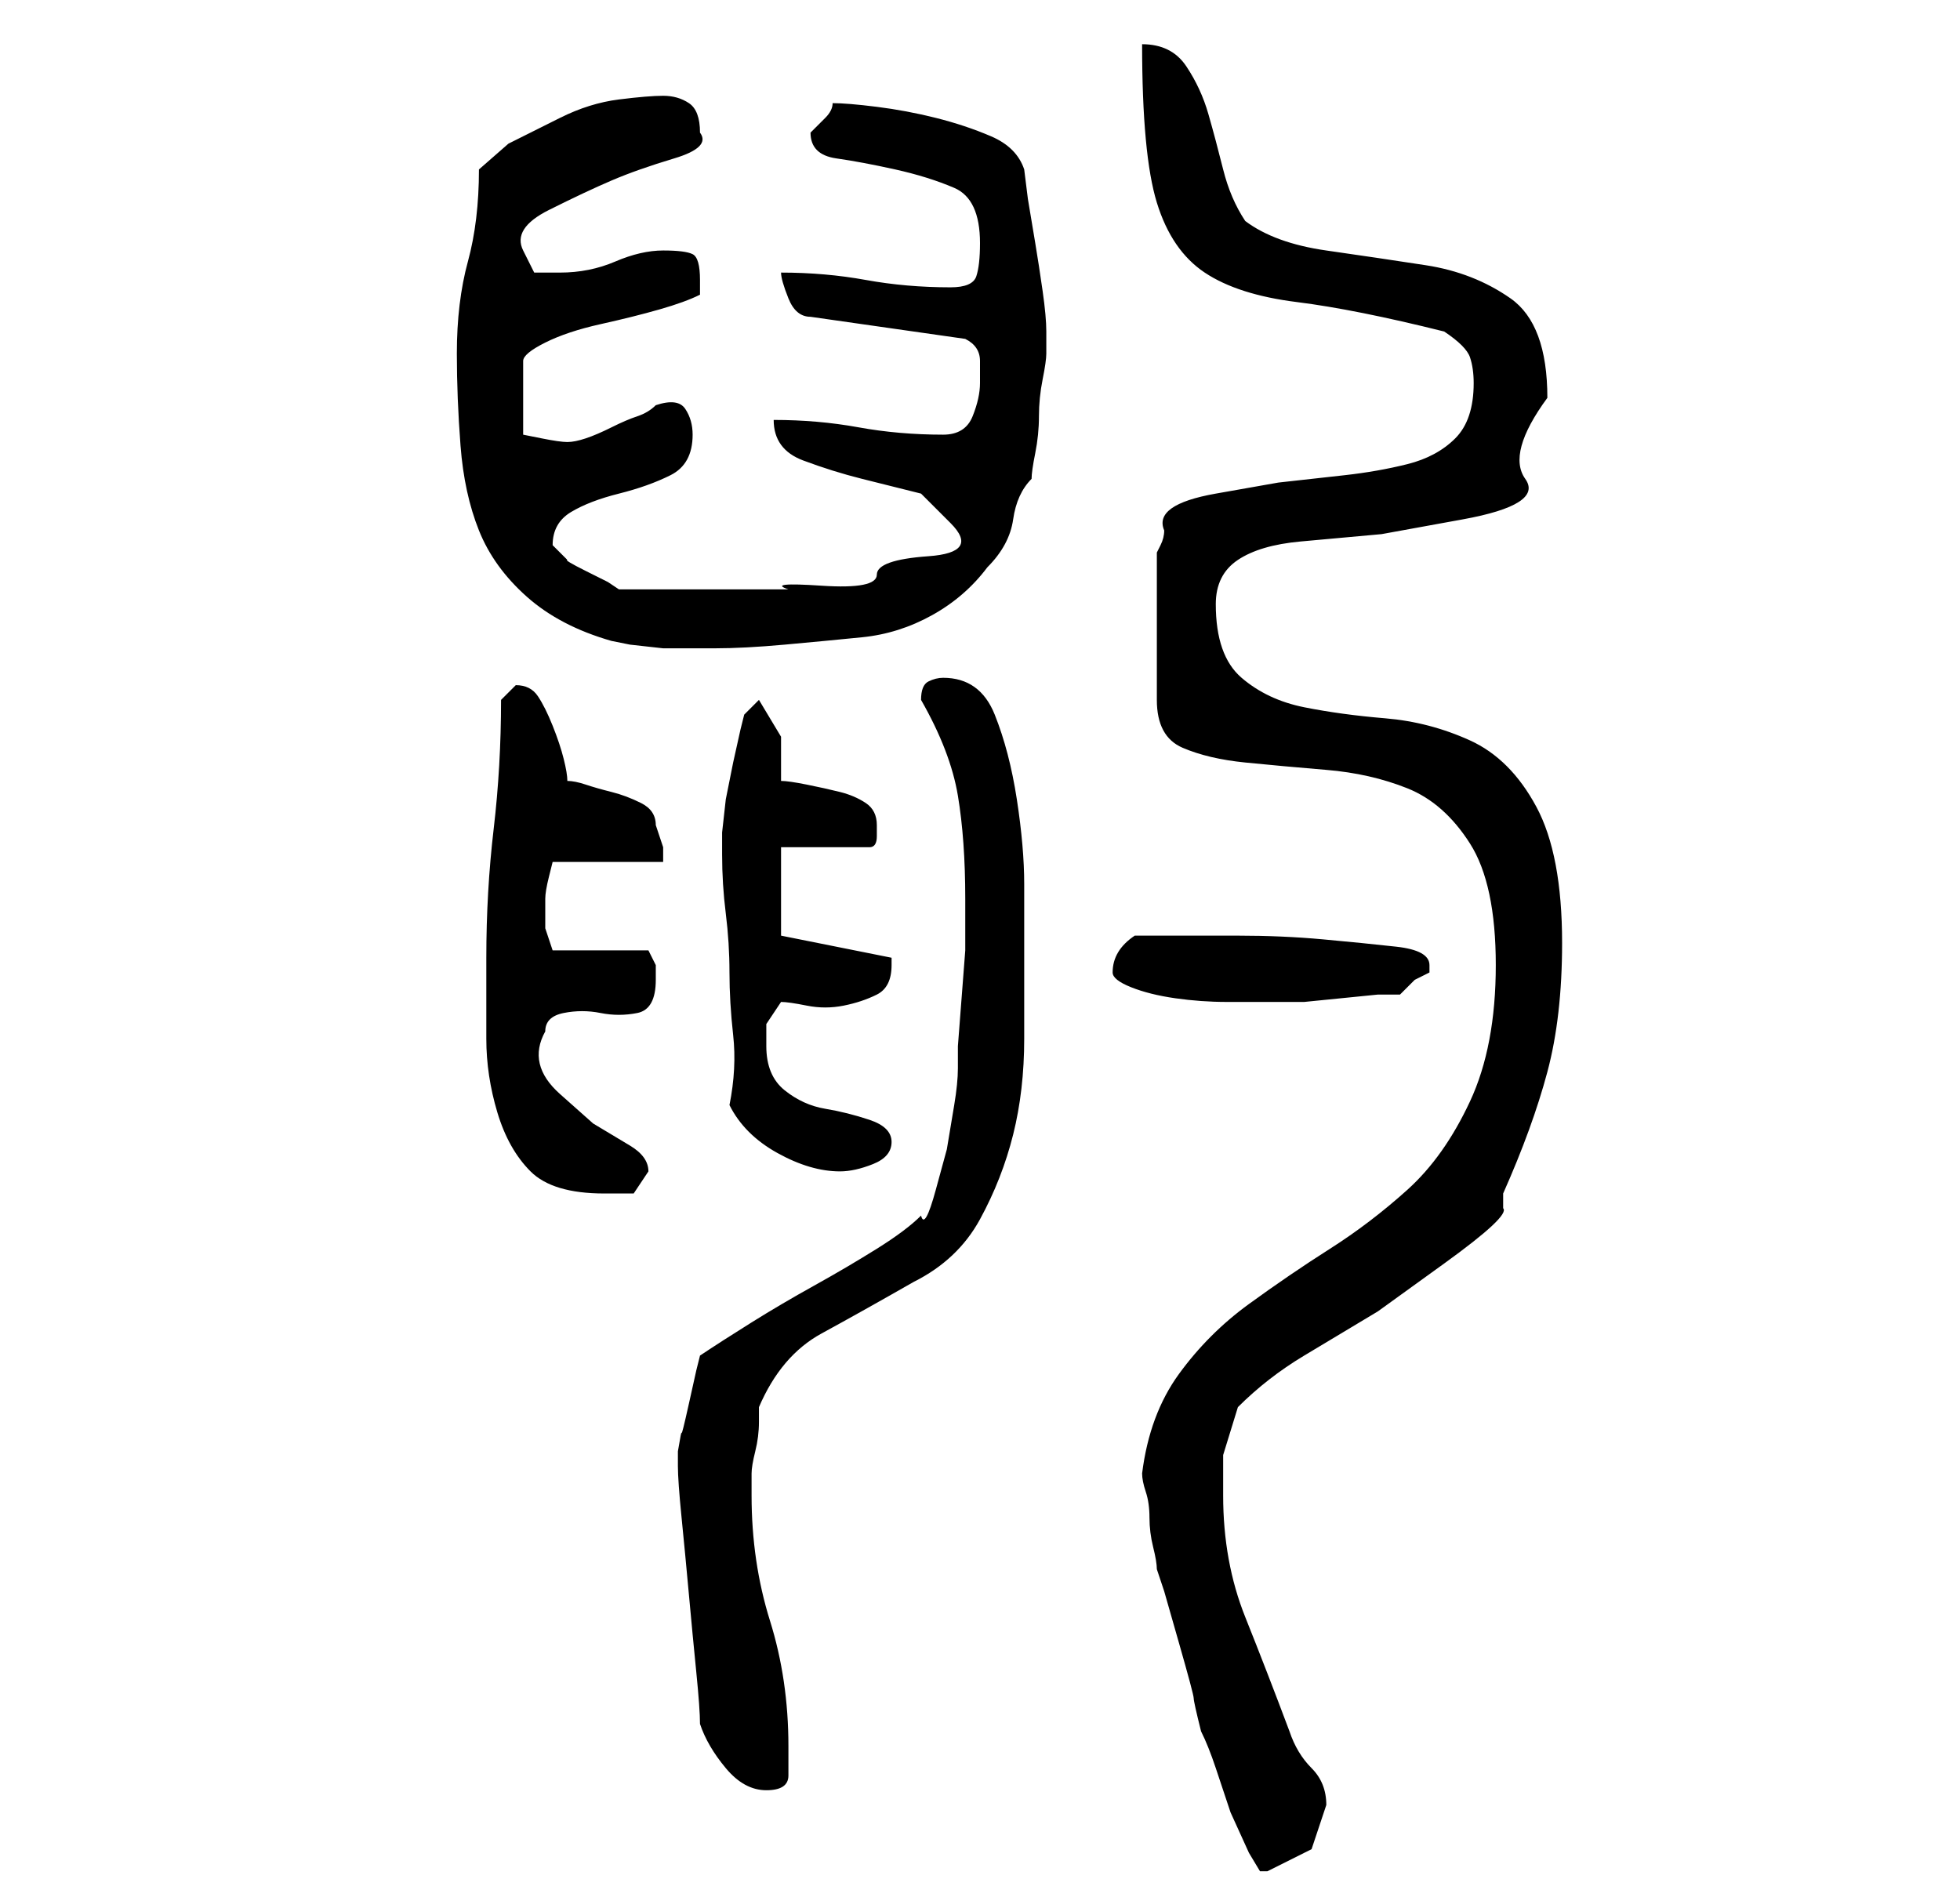 <?xml version="1.0" standalone="no"?>
<!DOCTYPE svg PUBLIC "-//W3C//DTD SVG 1.1//EN" "http://www.w3.org/Graphics/SVG/1.1/DTD/svg11.dtd" >
<svg xmlns="http://www.w3.org/2000/svg" xmlns:xlink="http://www.w3.org/1999/xlink" version="1.1" viewBox="-10 0 266 256">
   <path fill="currentColor"
d="M145 200q0 1 0.5 2.5t0.5 3.5t0.5 4t0.5 3l1 3t2 7t2 7.5t1 4.5q1 2 2 5l2 6t2.5 5.5l1.5 2.5h1v0l6 -3t2 -6q0 -3 -2 -5t-3 -5q-3 -8 -6 -15.5t-3 -16.5v-5.5t2 -6.5q4 -4 9 -7l10 -6t9 -6.5t8 -7.5v-2q4 -9 6 -16.5t2 -17.5q0 -12 -3.5 -18.5t-9 -9t-11.5 -3t-11 -1.5
t-8.5 -4t-3.5 -10q0 -4 3 -6t8.5 -2.5l11 -1t11 -2t8.5 -5.5t3 -11q0 -10 -5 -13.5t-11.5 -4.5t-13.5 -2t-11 -4q-2 -3 -3 -7t-2 -7.5t-3 -6.5t-6 -3q0 15 2 21.5t6.5 9.5t12.5 4t20 4q3 2 3.5 3.5t0.5 3.5q0 5 -2.5 7.5t-6.5 3.5t-8.5 1.5l-9 1t-8.5 1.5t-7 5q0 1 -0.5 2
l-0.5 1v20q0 5 3.5 6.5t8.5 2t11 1t11 2.5t8.5 7.5t3.5 16.5t-3.5 18.5t-8.5 12t-10.5 8t-11 7.5t-9.5 9.5t-5 13.5zM85 234q1 3 3.5 6t5.5 3t3 -2v-4q0 -9 -2.5 -17t-2.5 -17v-3q0 -1 0.5 -3t0.5 -4v-2q3 -7 8.5 -10t12.5 -7q6 -3 9 -8.5t4.5 -11.5t1.5 -13v-13v-8
q0 -5 -1 -11.5t-3 -11.5t-7 -5q-1 0 -2 0.5t-1 2.5q4 7 5 13t1 14v2v5t-0.5 6.5t-0.5 6.5v3q0 2 -0.5 5l-1 6t-1.5 5.5t-2 3.5q-2 2 -6 4.5t-8.5 5t-8.5 5t-7 4.5l-0.5 2t-1 4.5t-1 4t-0.5 2.5v1v1q0 2 0.5 7t1 10.5t1 10.5t0.5 7zM56 130v11q0 5 1.5 10t4.5 8t10 3h4t2 -3
q0 -2 -2.5 -3.5l-5 -3t-4.5 -4t-2 -8.5q0 -2 2.5 -2.5t5 0t5 0t2.5 -4.5v-2t-1 -2h-13l-0.5 -1.5l-0.5 -1.5v-2v-2q0 -1 0.5 -3l0.5 -2h15v-2t-1 -3q0 -2 -2 -3t-4 -1.5t-3.5 -1t-2.5 -0.5q0 -1 -0.5 -3t-1.5 -4.5t-2 -4t-3 -1.5l-0.5 0.5l-0.5 0.5l-0.5 0.5l-0.5 0.5
q0 9 -1 17.5t-1 17.5zM89 150q2 4 6.5 6.5t8.5 2.5v0q2 0 4.5 -1t2.5 -3t-3 -3t-6 -1.5t-5.5 -2.5t-2.5 -6v-3t2 -3q1 0 3.5 0.5t5 0t4.5 -1.5t2 -4v-0.5v-0.5l-15 -3v-12h12q1 0 1 -1.5v-1.5q0 -2 -1.5 -3t-3.5 -1.5t-4.5 -1t-3.5 -0.5v-6t-3 -5l-2 2l-0.5 2t-1 4.5l-1 5
t-0.5 4.5v3q0 4 0.5 8t0.5 8t0.5 8.5t-0.5 9.5zM141 132q0 1 2.5 2t6 1.5t7 0.5h4.5h3h3t5 -0.5t5 -0.5h3l2 -2t2 -1v-1q0 -2 -4.5 -2.5t-10 -1t-11.5 -0.5h-9h-5q-3 2 -3 5zM52 48q0 6 0.5 12.5t2.5 11.5t6.5 9t11.5 6l2.5 0.5t4.5 0.5h4h3q4 0 9.5 -0.5t10.5 -1t9.5 -3
t7.5 -6.5q3 -3 3.5 -6.5t2.5 -5.5q0 -1 0.5 -3.5t0.5 -5t0.5 -5t0.5 -3.5v-2v-1q0 -2 -0.5 -5.5t-1 -6.5l-1 -6t-0.5 -4q-1 -3 -4.5 -4.5t-7.5 -2.5t-8 -1.5t-6 -0.5q0 1 -1 2l-2 2v0q0 3 3.5 3.5t8 1.5t8 2.5t3.5 7.5q0 3 -0.5 4.5t-3.5 1.5q-6 0 -11.5 -1t-11.5 -1
q0 1 1 3.5t3 2.5l21 3q2 1 2 3v3q0 2 -1 4.5t-4 2.5q-6 0 -11.5 -1t-11.5 -1q0 4 4 5.5t8 2.5l8 2t4 4t-3 4.5t-7 2.5t-7.5 1.5t-4.5 0.5h-11h-12l-1.5 -1t-3 -1.5t-2.5 -1.5l-2 -2q0 -3 2.5 -4.5t6.5 -2.5t7 -2.5t3 -5.5q0 -2 -1 -3.5t-4 -0.5q-1 1 -2.5 1.5t-3.5 1.5
t-3.5 1.5t-2.5 0.5t-3.5 -0.5l-2.5 -0.5v-10q0 -1 3 -2.5t7.5 -2.5t8 -2t5.5 -2v-1v-1q0 -3 -1 -3.5t-4 -0.5t-6.5 1.5t-7.5 1.5h-3.5t-1.5 -3t3.5 -5.5t8.5 -4t8.5 -3t3.5 -3.5q0 -3 -1.5 -4t-3.5 -1t-6 0.5t-8 2.5l-7 3.5t-4 3.5q0 7 -1.5 12.5t-1.5 12.5z" />
</svg>
